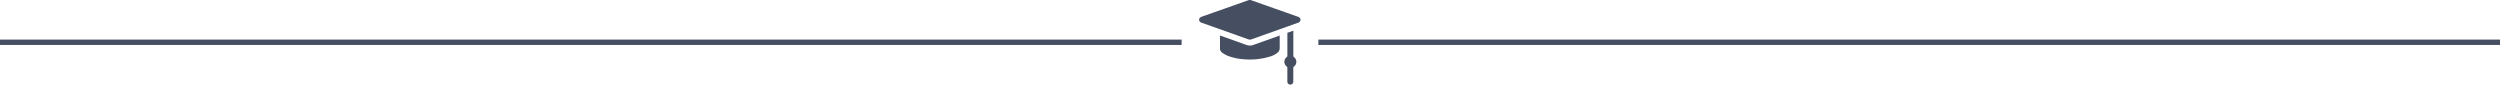 <svg xmlns="http://www.w3.org/2000/svg" viewBox="0 0 931 31.48"><defs><style>.cls-1{fill:#464e62;}</style></defs><title>line-education</title><g id="Слой_2" data-name="Слой 2"><g id="Слой_1-2" data-name="Слой 1"><path class="cls-1" d="M483.33,6.22,466,.11a1.63,1.63,0,0,0-1.19,0Q456.2,3.17,447.56,6.2a1.54,1.54,0,0,0-1,.9v.51a1.46,1.46,0,0,0,.9.85q8.7,3.07,17.39,6.18a1.68,1.68,0,0,0,1.21,0L483.3,8.5a1.4,1.4,0,0,0,.91-.7C484.5,7.14,484.16,6.51,483.33,6.22Z"/><path class="cls-1" d="M466.76,16.73a3.69,3.69,0,0,1-2.6,0l-4.64-1.66-5.2-1.84s0,3.21,0,4.62a2,2,0,0,0,.84,1.78,11.48,11.48,0,0,0,2.08,1.16,20.17,20.17,0,0,0,6,1.28,25.45,25.45,0,0,0,9.66-1,7.85,7.85,0,0,0,2.84-1.43,2.17,2.17,0,0,0,.82-1.77c0-1.42,0-4.63,0-4.63Z"/><path class="cls-1" d="M481.89,21.26a.55.55,0,0,1-.25-.51c0-3,0-9.32,0-9.32l-2.22.79s0,5.78,0,8.46a.69.69,0,0,1-.28.61,2.18,2.18,0,0,0,0,3.45.66.66,0,0,1,.27.59c0,1.66,0,3.32,0,5a1.12,1.12,0,0,0,.85,1.14,1.1,1.1,0,0,0,1.36-1.15c0-1.68,0-3.37,0-5.05a.64.64,0,0,1,.21-.45A2.22,2.22,0,0,0,481.89,21.26Z"/><rect class="cls-1" y="14.74" width="440.04" height="2"/><rect class="cls-1" x="490.96" y="14.74" width="440.04" height="2"/></g></g></svg>